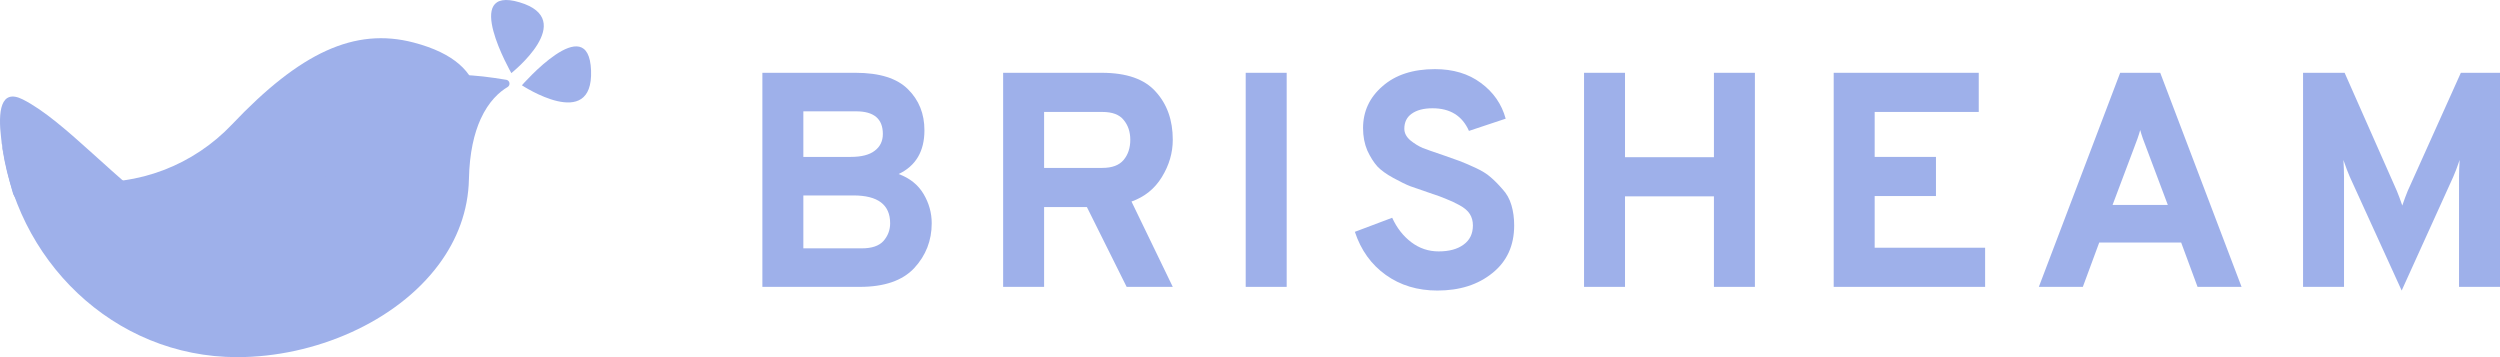 <svg width="252" height="36" viewBox="0 0 252 36" fill="none" xmlns="http://www.w3.org/2000/svg">
<path d="M7.824 18.251C7.824 18.251 7.999 18.274 8.316 18.3C11.095 18.534 13.89 18.138 16.497 17.142C19.104 16.147 21.457 14.576 23.384 12.545C30.247 5.308 35.739 2.73 41.695 4.288C58.243 8.616 38.071 26.23 38.071 26.23L18.868 29.776L7.824 18.251Z" fill="#9EB0EA"/>
<path d="M1.335 19.582C1.335 19.582 -2.233 7.743 2.297 10.023C10.84 14.32 23.364 35.17 33.774 17.805L26.627 30.106L13.761 31.546L4.635 25.45L1.335 19.582Z" fill="#9EB0EA"/>
<path d="M51.165 8.773C50.344 9.26 49.263 10.206 48.444 12.01C47.802 13.431 47.324 15.381 47.268 18.059C47.201 21.272 46.077 24.172 44.235 26.655C39.935 32.46 31.717 36 23.905 36C11.418 36 1.427 26.157 0.111 13.928C1.381 22.196 8.247 28.857 16.807 28.857C19.956 28.858 23.044 27.985 25.731 26.332C28.419 24.679 30.602 22.311 32.041 19.489C32.742 18.123 33.257 16.668 33.571 15.163C33.575 15.142 33.579 15.12 33.58 15.098C33.605 14.555 38.948 7.502 46.571 7.566C47.917 7.578 49.397 7.775 51.03 8.042C51.11 8.055 51.184 8.092 51.241 8.149C51.299 8.206 51.338 8.28 51.353 8.36C51.367 8.44 51.357 8.522 51.324 8.596C51.29 8.67 51.235 8.732 51.165 8.773Z" fill="#9EB0EA"/>
<path d="M52.606 8.598C52.606 8.598 59.342 0.869 59.579 7.108C59.815 13.346 52.606 8.598 52.606 8.598Z" fill="#9EB0EA"/>
<path d="M51.543 7.368C51.543 7.368 46.44 -1.538 52.376 0.233C58.312 2.005 51.543 7.368 51.543 7.368Z" fill="#9EB0EA"/>
<path d="M76.848 7.338H86.239C88.666 7.338 90.43 7.893 91.531 9.003C92.632 10.092 93.183 11.469 93.183 13.134C93.183 15.25 92.316 16.72 90.582 17.542C91.704 17.953 92.54 18.621 93.091 19.546C93.641 20.47 93.917 21.457 93.917 22.505C93.917 24.252 93.325 25.762 92.143 27.036C90.96 28.29 89.135 28.917 86.667 28.917H76.848V7.338ZM85.749 15.816C86.83 15.816 87.636 15.61 88.166 15.199C88.717 14.788 88.992 14.223 88.992 13.504C88.992 11.983 88.095 11.222 86.3 11.222H80.978V15.816H85.749ZM86.881 25.033C87.88 25.033 88.605 24.786 89.053 24.293C89.502 23.779 89.726 23.183 89.726 22.505C89.726 20.635 88.492 19.7 86.025 19.7H80.978V25.033H86.881Z" fill="#9EB0EA"/>
<path d="M101.116 28.917V7.338H111.058C113.566 7.338 115.381 7.975 116.503 9.249C117.645 10.503 118.216 12.116 118.216 14.089C118.216 15.405 117.848 16.658 117.114 17.85C116.401 19.021 115.381 19.843 114.055 20.316L118.216 28.917H113.566L109.559 20.871H105.246V28.917H101.116ZM105.246 16.925H111.119C112.098 16.925 112.811 16.658 113.26 16.124C113.709 15.589 113.933 14.911 113.933 14.089C113.933 13.288 113.709 12.62 113.26 12.085C112.832 11.551 112.118 11.284 111.119 11.284H105.246V16.925Z" fill="#9EB0EA"/>
<path d="M125.567 28.917V7.338H129.697V28.917H125.567Z" fill="#9EB0EA"/>
<path d="M144.89 29.287C142.891 29.287 141.158 28.763 139.69 27.715C138.222 26.666 137.182 25.218 136.57 23.368L140.332 21.95C140.801 22.977 141.444 23.799 142.259 24.416C143.075 25.033 143.993 25.341 145.012 25.341C146.073 25.341 146.909 25.115 147.521 24.663C148.153 24.211 148.469 23.563 148.469 22.721C148.469 22.289 148.367 21.909 148.163 21.58C147.959 21.251 147.612 20.953 147.123 20.686C146.634 20.419 146.195 20.213 145.808 20.07C145.441 19.905 144.88 19.7 144.125 19.453C143.269 19.165 142.616 18.939 142.168 18.775C141.739 18.61 141.168 18.333 140.455 17.942C139.741 17.552 139.2 17.162 138.833 16.771C138.466 16.36 138.13 15.826 137.824 15.168C137.538 14.49 137.396 13.74 137.396 12.918C137.396 11.233 138.048 9.825 139.353 8.695C140.658 7.544 142.422 6.968 144.645 6.968C146.481 6.968 148.02 7.431 149.264 8.355C150.529 9.28 151.365 10.482 151.773 11.962L148.071 13.195C147.398 11.674 146.175 10.914 144.401 10.914C143.503 10.914 142.8 11.099 142.29 11.469C141.8 11.818 141.556 12.322 141.556 12.979C141.556 13.411 141.76 13.802 142.168 14.151C142.575 14.48 142.993 14.736 143.422 14.921C143.85 15.086 144.523 15.322 145.441 15.63C146.154 15.877 146.705 16.072 147.092 16.216C147.48 16.36 148.01 16.586 148.683 16.894C149.356 17.203 149.876 17.521 150.243 17.85C150.631 18.179 151.028 18.58 151.436 19.052C151.864 19.504 152.17 20.049 152.354 20.686C152.537 21.303 152.629 21.981 152.629 22.721C152.629 24.755 151.895 26.358 150.427 27.529C148.979 28.701 147.133 29.287 144.89 29.287Z" fill="#9EB0EA"/>
<path d="M172.764 28.917V19.792H163.801V28.917H159.672V7.338H163.801V15.846H172.764V7.338H176.893V28.917H172.764Z" fill="#9EB0EA"/>
<path d="M184.836 28.917V7.338H199.458V11.284H188.966V15.816H195.145V19.761H188.966V24.971H200.1V28.917H184.836Z" fill="#9EB0EA"/>
<path d="M221.513 28.917L219.861 24.447H211.602L209.95 28.917H205.515L213.713 7.338H217.751L225.949 28.917H221.513ZM218.515 20.655L216.405 15.045C216.078 14.223 215.854 13.575 215.732 13.103C215.609 13.575 215.385 14.223 215.059 15.045L212.948 20.655H218.515Z" fill="#9EB0EA"/>
<path d="M252 28.917H247.87V17.819C247.87 17.346 247.891 16.781 247.932 16.124C247.687 16.843 247.473 17.408 247.289 17.819L242.089 29.287L236.858 17.819C236.675 17.408 236.461 16.843 236.216 16.124C236.257 16.781 236.277 17.346 236.277 17.819V28.917H232.148V7.338H236.338L241.6 19.237C241.763 19.628 241.946 20.121 242.15 20.717C242.354 20.121 242.538 19.628 242.701 19.237L248.054 7.338H252V28.917Z" fill="#9EB0EA"/>
</svg>
